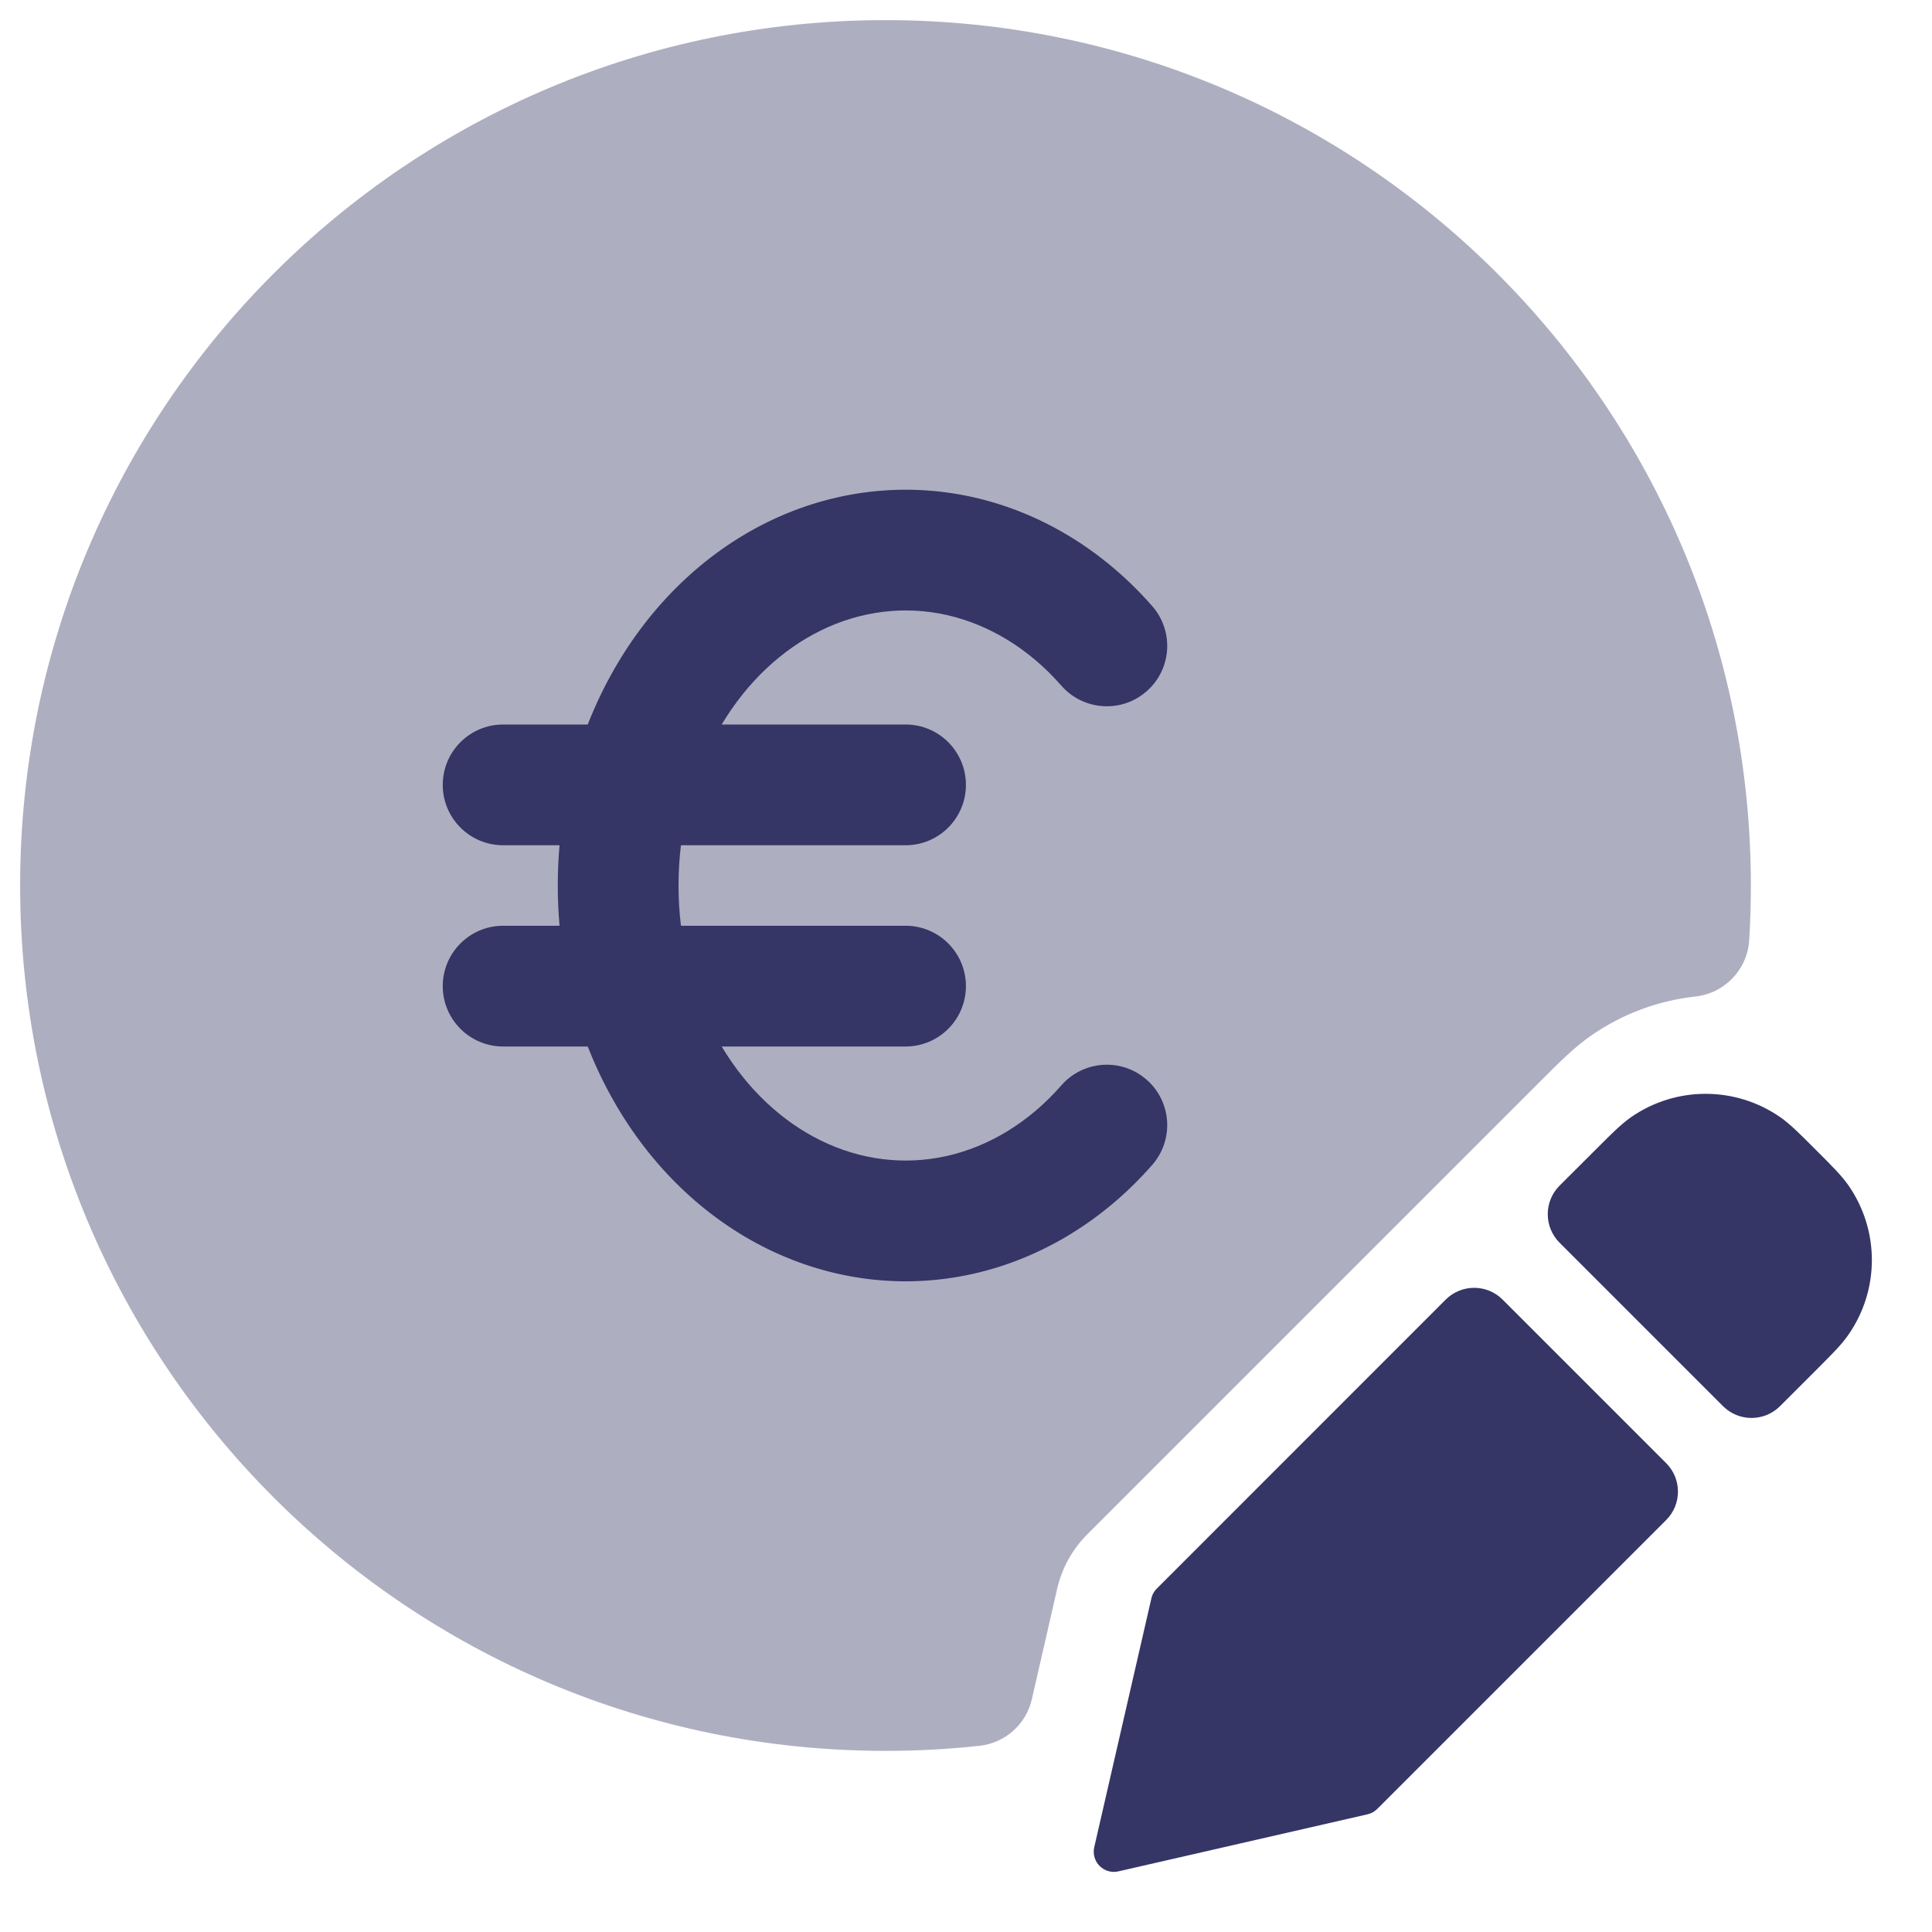 <svg width="24" height="24" viewBox="0 0 24 24" fill="none" xmlns="http://www.w3.org/2000/svg">
<g clip-path="url(#clip0_9001_301858)">
<path opacity="0.4" d="M11 0.25C5.063 0.25 0.25 5.063 0.25 11C0.25 16.937 5.063 21.75 11 21.75C11.394 21.75 11.784 21.729 12.167 21.687C12.485 21.653 12.746 21.421 12.818 21.109L13.133 19.734C13.192 19.48 13.32 19.247 13.504 19.063L19.153 13.414C19.384 13.182 19.565 13.004 19.763 12.866C20.158 12.591 20.605 12.429 21.062 12.379C21.424 12.339 21.706 12.045 21.729 11.681C21.743 11.455 21.75 11.229 21.75 11C21.75 5.063 16.937 0.25 11 0.25Z" fill="#353566"/>
<path d="M9.536 6.485C10.334 6.094 11.222 5.984 12.083 6.175C12.942 6.367 13.715 6.846 14.314 7.53C14.587 7.842 14.555 8.316 14.243 8.588C13.932 8.861 13.458 8.829 13.185 8.518C12.779 8.054 12.28 7.756 11.757 7.639C11.236 7.523 10.695 7.588 10.197 7.832C9.715 8.068 9.284 8.468 8.965 9H11.249C11.664 9 11.999 9.336 11.999 9.75C11.999 10.164 11.664 10.5 11.249 10.5H8.459C8.439 10.665 8.429 10.832 8.429 11C8.429 11.168 8.439 11.335 8.459 11.5H11.249C11.664 11.5 11.999 11.836 11.999 12.25C11.999 12.664 11.664 13 11.249 13H8.965C9.284 13.532 9.715 13.932 10.197 14.168C10.695 14.412 11.236 14.477 11.757 14.361C12.28 14.244 12.779 13.947 13.185 13.482C13.458 13.171 13.932 13.139 14.243 13.412C14.555 13.684 14.587 14.158 14.314 14.47C13.715 15.154 12.942 15.633 12.083 15.825C11.222 16.017 10.334 15.906 9.536 15.515C8.741 15.125 8.08 14.479 7.624 13.677C7.5 13.46 7.393 13.234 7.301 13H6.25C5.836 13 5.5 12.664 5.5 12.25C5.5 11.836 5.836 11.5 6.25 11.5H6.951C6.936 11.334 6.929 11.167 6.929 11C6.929 10.833 6.936 10.666 6.951 10.5H6.25C5.836 10.5 5.5 10.164 5.5 9.75C5.5 9.336 5.836 9 6.25 9H7.301C7.393 8.766 7.5 8.54 7.624 8.323C8.08 7.521 8.741 6.875 9.536 6.485Z" fill="#353566"/>
<path d="M22.115 13.878C21.557 13.491 20.817 13.491 20.26 13.879C20.141 13.962 20.024 14.079 19.839 14.264L19.373 14.729C19.178 14.925 19.178 15.241 19.373 15.437L21.404 17.468C21.6 17.663 21.916 17.663 22.112 17.468L22.578 17.002C22.763 16.817 22.88 16.7 22.962 16.58C23.35 16.023 23.35 15.283 22.962 14.725C22.879 14.606 22.762 14.489 22.577 14.304L22.536 14.263C22.351 14.078 22.234 13.961 22.115 13.878Z" fill="#353566"/>
<path d="M17.959 16.144C18.154 15.949 18.471 15.949 18.666 16.144L20.697 18.175C20.893 18.37 20.893 18.687 20.698 18.882L17.109 22.471C17.076 22.504 17.034 22.528 16.988 22.538L13.892 23.247C13.809 23.266 13.721 23.241 13.66 23.18C13.599 23.119 13.574 23.031 13.593 22.947L14.303 19.855C14.313 19.809 14.336 19.768 14.37 19.734L17.959 16.144Z" fill="#353566"/>
</g>
<defs>
<clipPath id="clip0_9001_301858">
<rect width="24" height="24" fill="white"/>
</clipPath>
</defs>
</svg>

